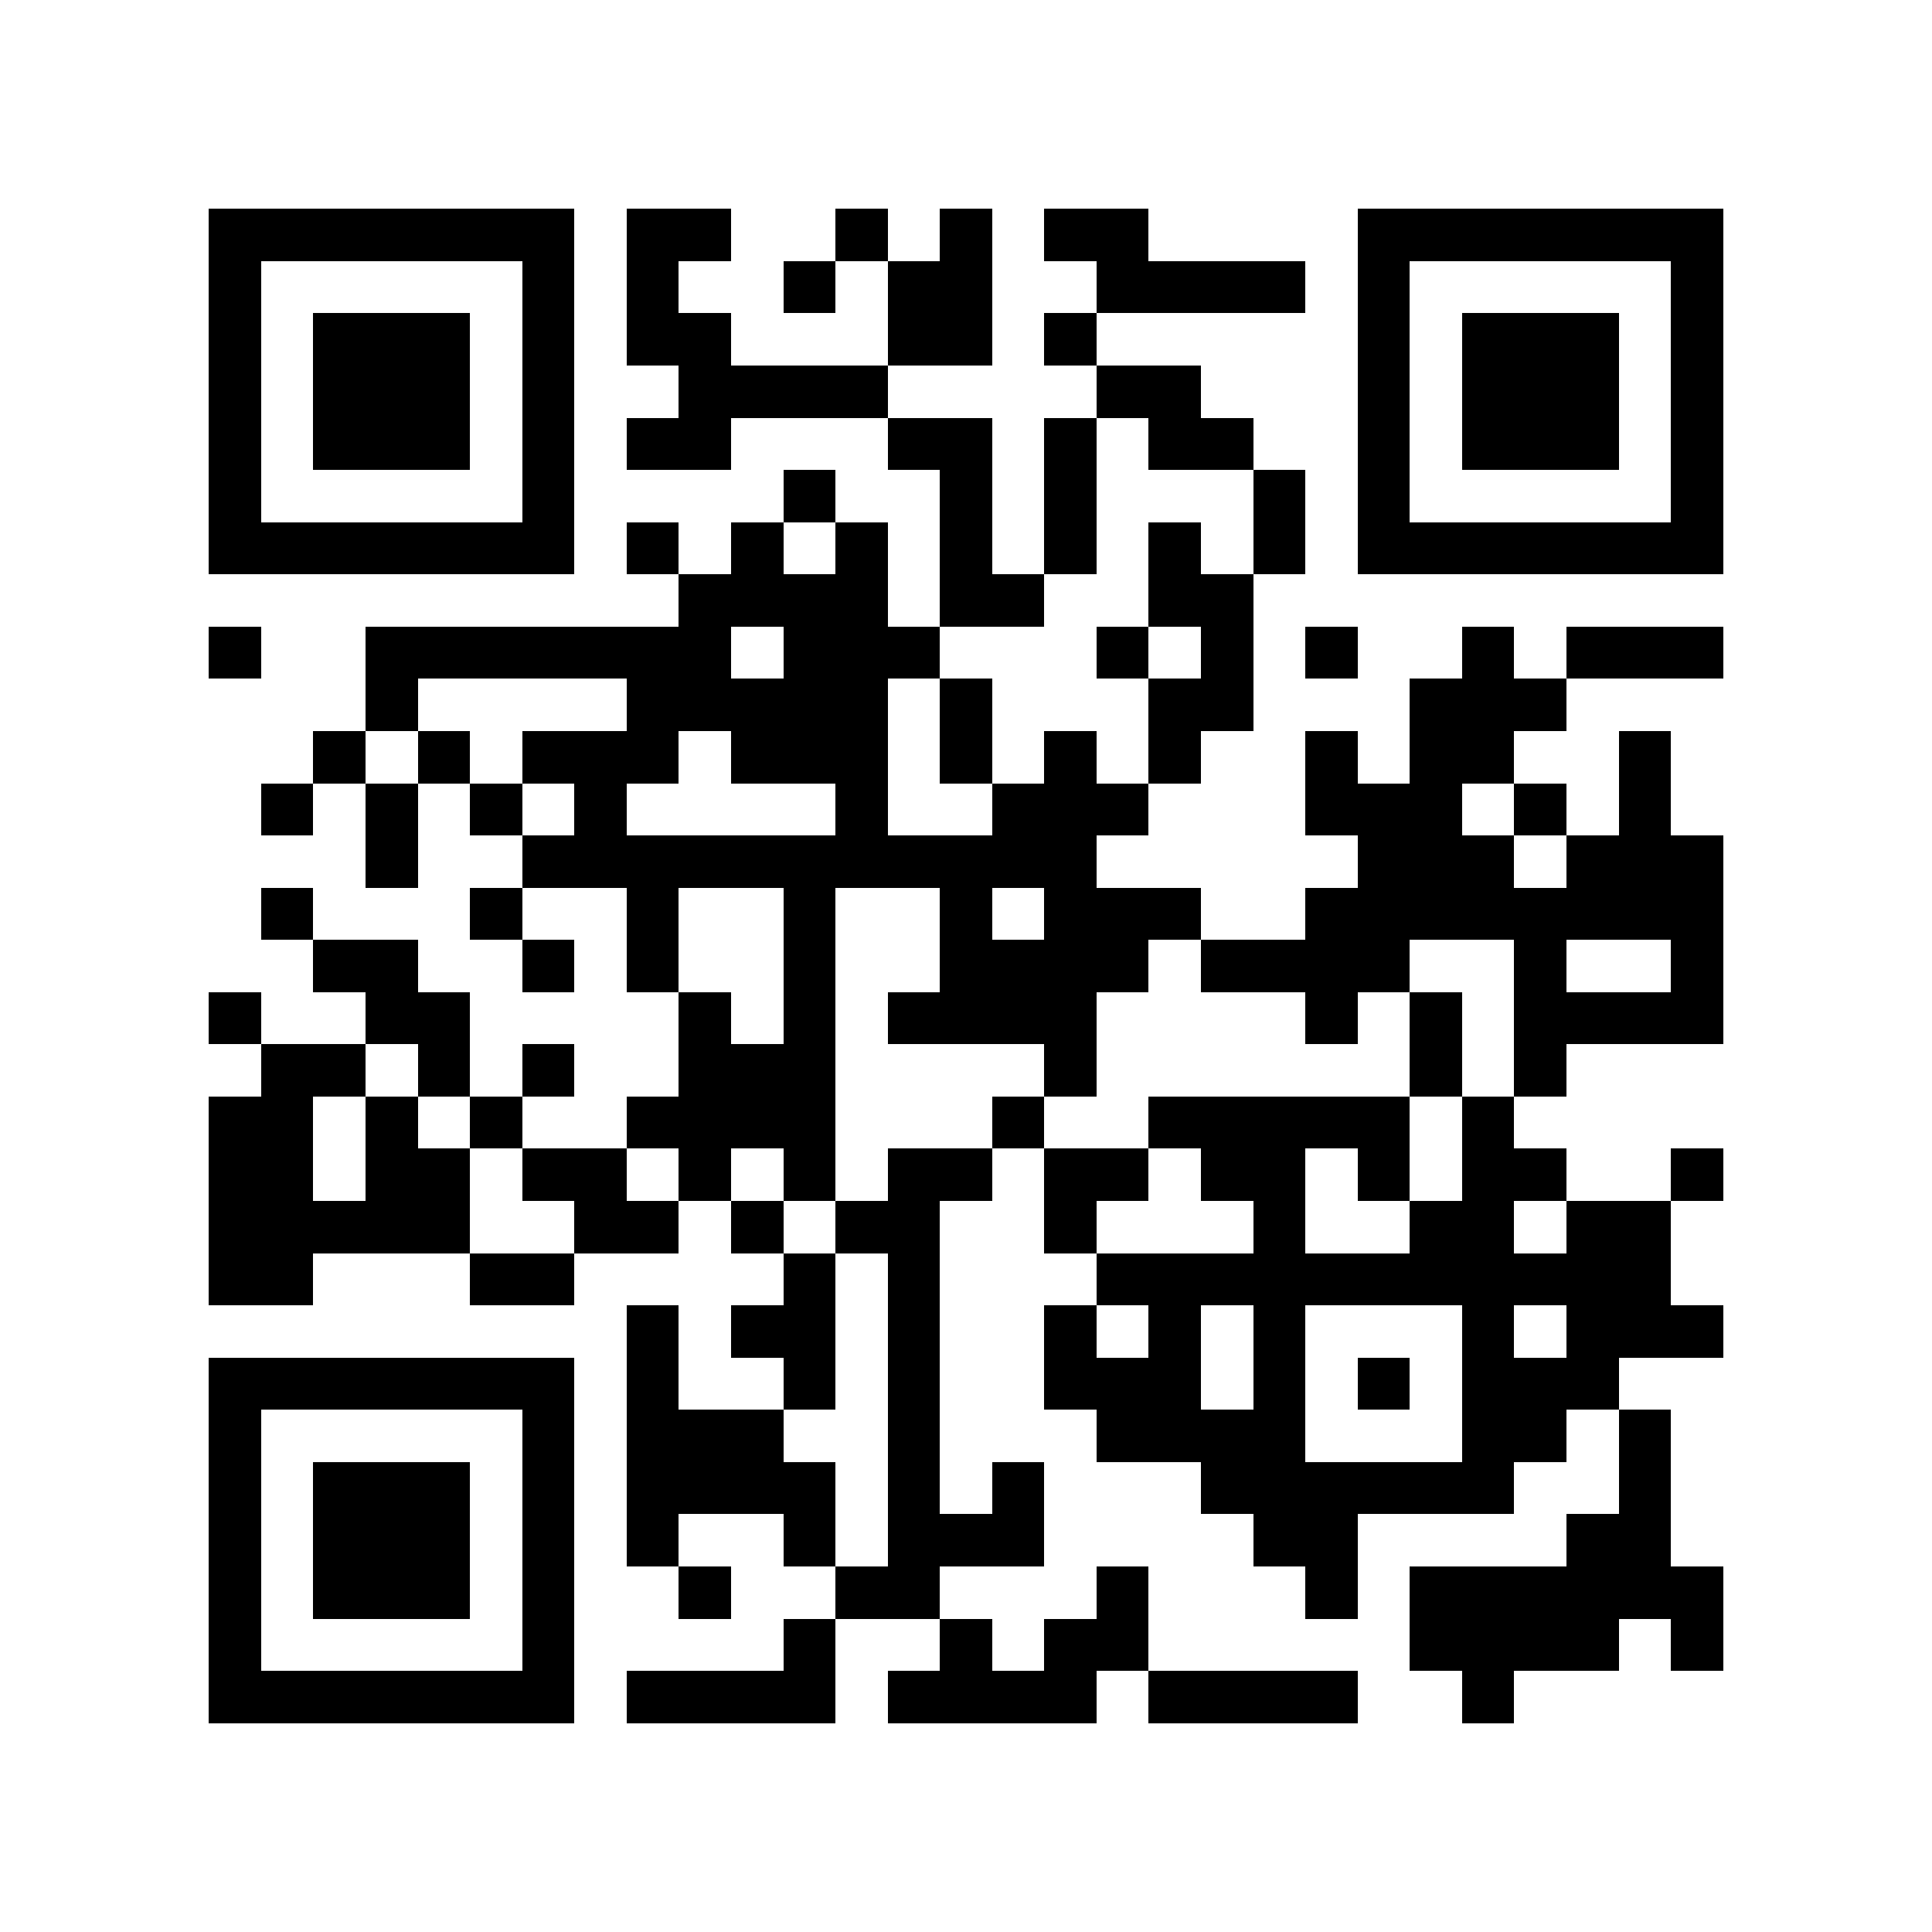 <?xml version="1.0" encoding="utf-8"?><!DOCTYPE svg PUBLIC "-//W3C//DTD SVG 1.1//EN" "http://www.w3.org/Graphics/SVG/1.1/DTD/svg11.dtd"><svg xmlns="http://www.w3.org/2000/svg" viewBox="0 0 37 37" shape-rendering="crispEdges"><path fill="#ffffff" d="M0 0h37v37H0z"/><path stroke="#000000" d="M4 4.5h7m1 0h2m2 0h1m1 0h1m1 0h2m4 0h7M4 5.5h1m5 0h1m1 0h1m2 0h1m1 0h2m2 0h4m1 0h1m5 0h1M4 6.5h1m1 0h3m1 0h1m1 0h2m3 0h2m1 0h1m5 0h1m1 0h3m1 0h1M4 7.5h1m1 0h3m1 0h1m2 0h4m4 0h2m3 0h1m1 0h3m1 0h1M4 8.5h1m1 0h3m1 0h1m1 0h2m3 0h2m1 0h1m1 0h2m2 0h1m1 0h3m1 0h1M4 9.5h1m5 0h1m4 0h1m2 0h1m1 0h1m3 0h1m1 0h1m5 0h1M4 10.5h7m1 0h1m1 0h1m1 0h1m1 0h1m1 0h1m1 0h1m1 0h1m1 0h7M13 11.5h4m1 0h2m2 0h2M4 12.5h1m2 0h7m1 0h3m3 0h1m1 0h1m1 0h1m2 0h1m1 0h3M7 13.5h1m4 0h5m1 0h1m3 0h2m3 0h3M6 14.5h1m1 0h1m1 0h3m1 0h3m1 0h1m1 0h1m1 0h1m2 0h1m1 0h2m2 0h1M5 15.5h1m1 0h1m1 0h1m1 0h1m4 0h1m2 0h3m3 0h3m1 0h1m1 0h1M7 16.5h1m2 0h11m5 0h3m1 0h3M5 17.5h1m3 0h1m2 0h1m2 0h1m2 0h1m1 0h3m2 0h8M6 18.5h2m2 0h1m1 0h1m2 0h1m2 0h4m1 0h4m2 0h1m2 0h1M4 19.5h1m2 0h2m4 0h1m1 0h1m1 0h4m4 0h1m1 0h1m1 0h4M5 20.5h2m1 0h1m1 0h1m2 0h3m4 0h1m6 0h1m1 0h1M4 21.5h2m1 0h1m1 0h1m2 0h4m3 0h1m2 0h5m1 0h1M4 22.5h2m1 0h2m1 0h2m1 0h1m1 0h1m1 0h2m1 0h2m1 0h2m1 0h1m1 0h2m2 0h1M4 23.5h5m2 0h2m1 0h1m1 0h2m2 0h1m3 0h1m2 0h2m1 0h2M4 24.5h2m3 0h2m4 0h1m1 0h1m3 0h11M12 25.5h1m1 0h2m1 0h1m2 0h1m1 0h1m1 0h1m3 0h1m1 0h3M4 26.5h7m1 0h1m2 0h1m1 0h1m2 0h3m1 0h1m1 0h1m1 0h3M4 27.5h1m5 0h1m1 0h3m2 0h1m3 0h4m3 0h2m1 0h1M4 28.5h1m1 0h3m1 0h1m1 0h4m1 0h1m1 0h1m3 0h6m2 0h1M4 29.5h1m1 0h3m1 0h1m1 0h1m2 0h1m1 0h3m4 0h2m4 0h2M4 30.5h1m1 0h3m1 0h1m2 0h1m2 0h2m3 0h1m3 0h1m1 0h6M4 31.5h1m5 0h1m4 0h1m2 0h1m1 0h2m5 0h4m1 0h1M4 32.5h7m1 0h4m1 0h4m1 0h4m2 0h1"/></svg>
